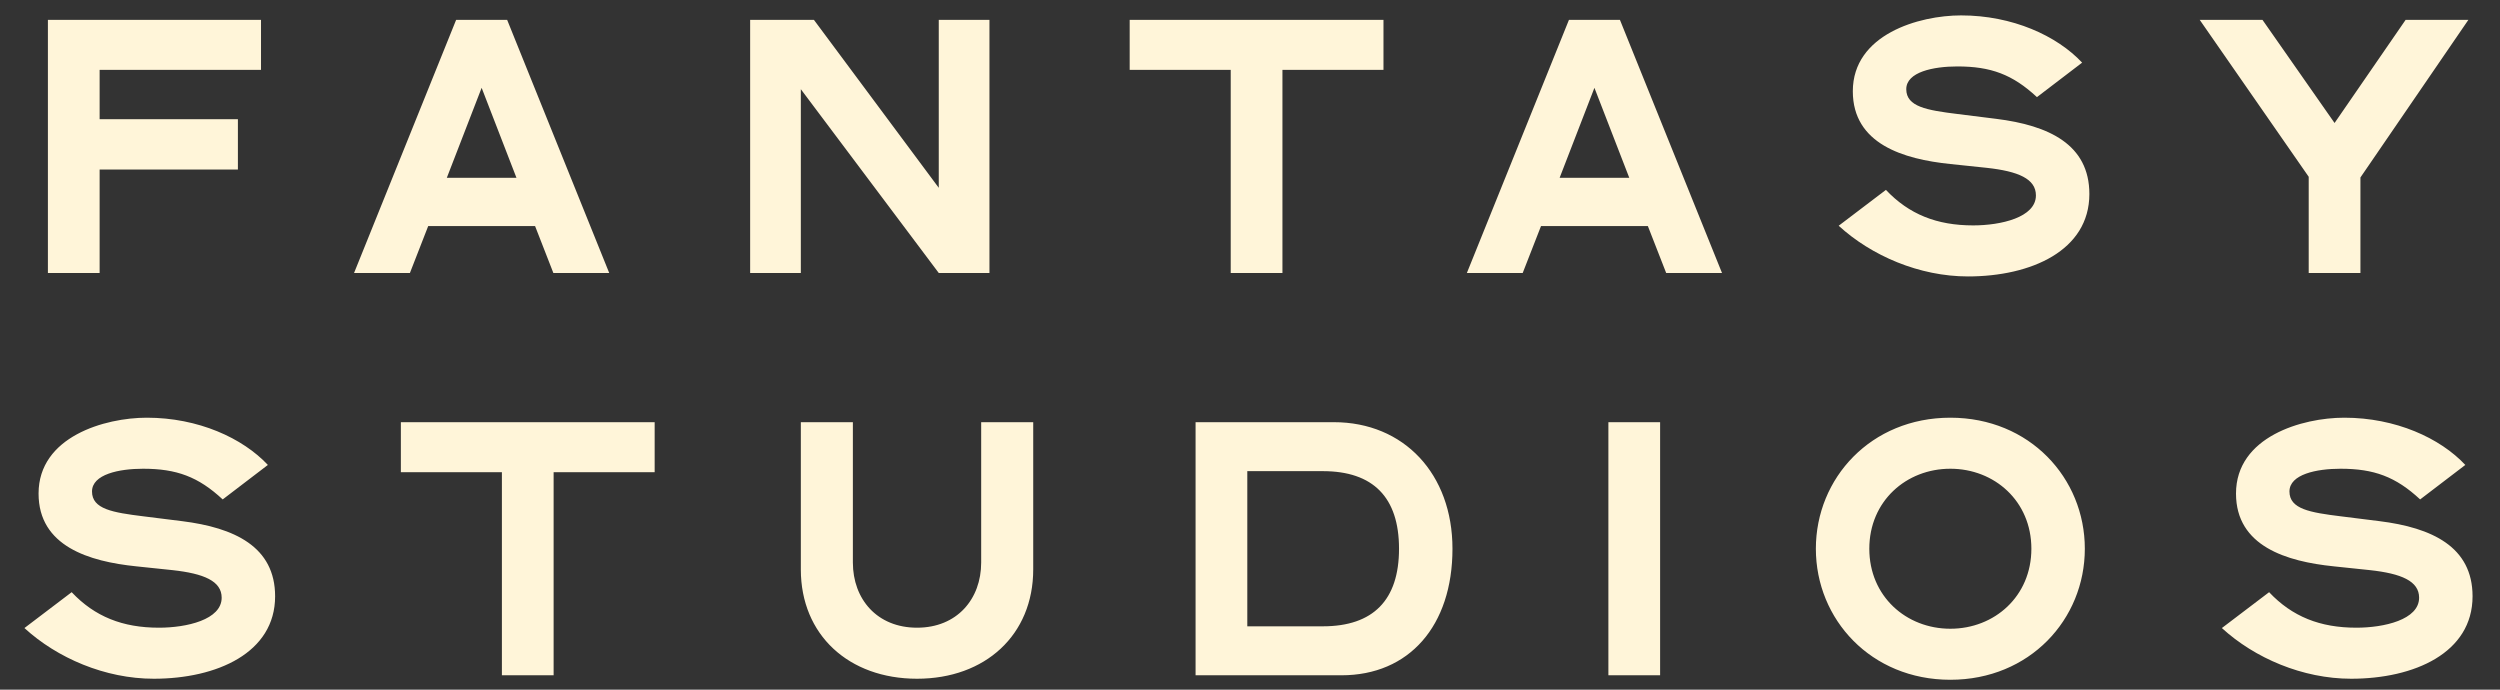 <svg width="87" height="24" viewBox="0 0 87 24" fill="none" xmlns="http://www.w3.org/2000/svg">
<rect x="0" y="0" width="87" height="24" fill="#333333" stroke="none"/>
<path d="M1.667 9.5V0.692H9.083V2.432H3.467V4.148H8.279V5.9H3.467V9.5H1.667ZM12.321 9.5L15.873 0.692H17.649L21.201 9.5H19.257L18.621 7.868H14.901L14.265 9.5H12.321ZM15.549 6.188H17.973L16.761 3.056L15.549 6.188ZM26.105 9.5V0.692H28.325L32.669 6.536V0.692H34.433V9.5H32.669L27.869 3.104V9.5H26.105ZM42.829 9.5V2.432H39.313V0.692H48.145V2.432H44.629V9.5H42.829ZM51.047 9.5L54.599 0.692H56.374L59.926 9.5H57.983L57.346 7.868H53.627L52.99 9.5H51.047ZM54.275 6.188H56.699L55.486 3.056L54.275 6.188ZM68.486 9.62C66.794 9.62 65.126 8.9 63.986 7.856L65.63 6.608C66.434 7.46 67.406 7.844 68.666 7.844C69.626 7.844 70.85 7.568 70.85 6.8C70.85 6.224 70.238 5.96 69.134 5.84L67.874 5.708C66.242 5.54 64.478 5.012 64.478 3.176C64.478 1.196 66.782 0.536 68.246 0.536C70.034 0.536 71.582 1.244 72.458 2.18L70.886 3.38C70.034 2.588 69.278 2.312 68.114 2.312C67.286 2.312 66.338 2.504 66.338 3.104C66.338 3.716 67.058 3.836 68.126 3.968L69.47 4.136C71.294 4.364 72.71 5.024 72.71 6.752C72.71 8.72 70.682 9.62 68.486 9.62ZM80.343 9.5V6.152L76.551 0.692H78.735L81.243 4.28L83.715 0.692H85.899L82.143 6.176V9.5H80.343Z" fill="#FFF5D9"/>
<path d="M5.35 23.62C3.658 23.62 1.99 22.9 0.85 21.856L2.494 20.608C3.298 21.46 4.27 21.844 5.53 21.844C6.49 21.844 7.714 21.568 7.714 20.8C7.714 20.224 7.102 19.96 5.998 19.84L4.738 19.708C3.106 19.54 1.342 19.012 1.342 17.176C1.342 15.196 3.646 14.536 5.11 14.536C6.898 14.536 8.446 15.244 9.322 16.18L7.75 17.38C6.898 16.588 6.142 16.312 4.978 16.312C4.15 16.312 3.202 16.504 3.202 17.104C3.202 17.716 3.922 17.836 4.99 17.968L6.334 18.136C8.158 18.364 9.574 19.024 9.574 20.752C9.574 22.72 7.546 23.62 5.35 23.62ZM17.466 23.5V16.432H13.95V14.692H22.782V16.432H19.266V23.5H17.466ZM31.913 23.62C29.537 23.62 27.869 22.096 27.869 19.816V14.692H29.68V19.576C29.68 20.848 30.52 21.844 31.913 21.844C33.304 21.844 34.145 20.848 34.145 19.576V14.692H35.956V19.816C35.956 22.096 34.288 23.62 31.913 23.62ZM41.606 23.5V14.692H46.418C48.854 14.692 50.546 16.492 50.546 19.096C50.546 21.784 49.034 23.5 46.682 23.5H41.606ZM43.406 21.796H46.034C47.786 21.796 48.686 20.884 48.686 19.096C48.686 17.308 47.786 16.396 46.034 16.396H43.406V21.796ZM55.972 23.5V14.692H57.772V23.5H55.972ZM67.872 23.656C65.112 23.656 63.192 21.556 63.192 19.096C63.192 16.636 65.112 14.536 67.872 14.536C70.632 14.536 72.552 16.636 72.552 19.096C72.552 21.556 70.632 23.656 67.872 23.656ZM65.052 19.096C65.052 20.752 66.336 21.88 67.872 21.88C69.408 21.88 70.692 20.752 70.692 19.096C70.692 17.44 69.408 16.312 67.872 16.312C66.336 16.312 65.052 17.44 65.052 19.096ZM81.821 23.62C80.129 23.62 78.461 22.9 77.321 21.856L78.965 20.608C79.769 21.46 80.741 21.844 82.001 21.844C82.961 21.844 84.185 21.568 84.185 20.8C84.185 20.224 83.573 19.96 82.469 19.84L81.209 19.708C79.577 19.54 77.813 19.012 77.813 17.176C77.813 15.196 80.117 14.536 81.581 14.536C83.369 14.536 84.917 15.244 85.793 16.18L84.221 17.38C83.369 16.588 82.613 16.312 81.449 16.312C80.621 16.312 79.673 16.504 79.673 17.104C79.673 17.716 80.393 17.836 81.461 17.968L82.805 18.136C84.629 18.364 86.045 19.024 86.045 20.752C86.045 22.72 84.017 23.62 81.821 23.62Z" fill="#FFF5D9"/>
</svg>
